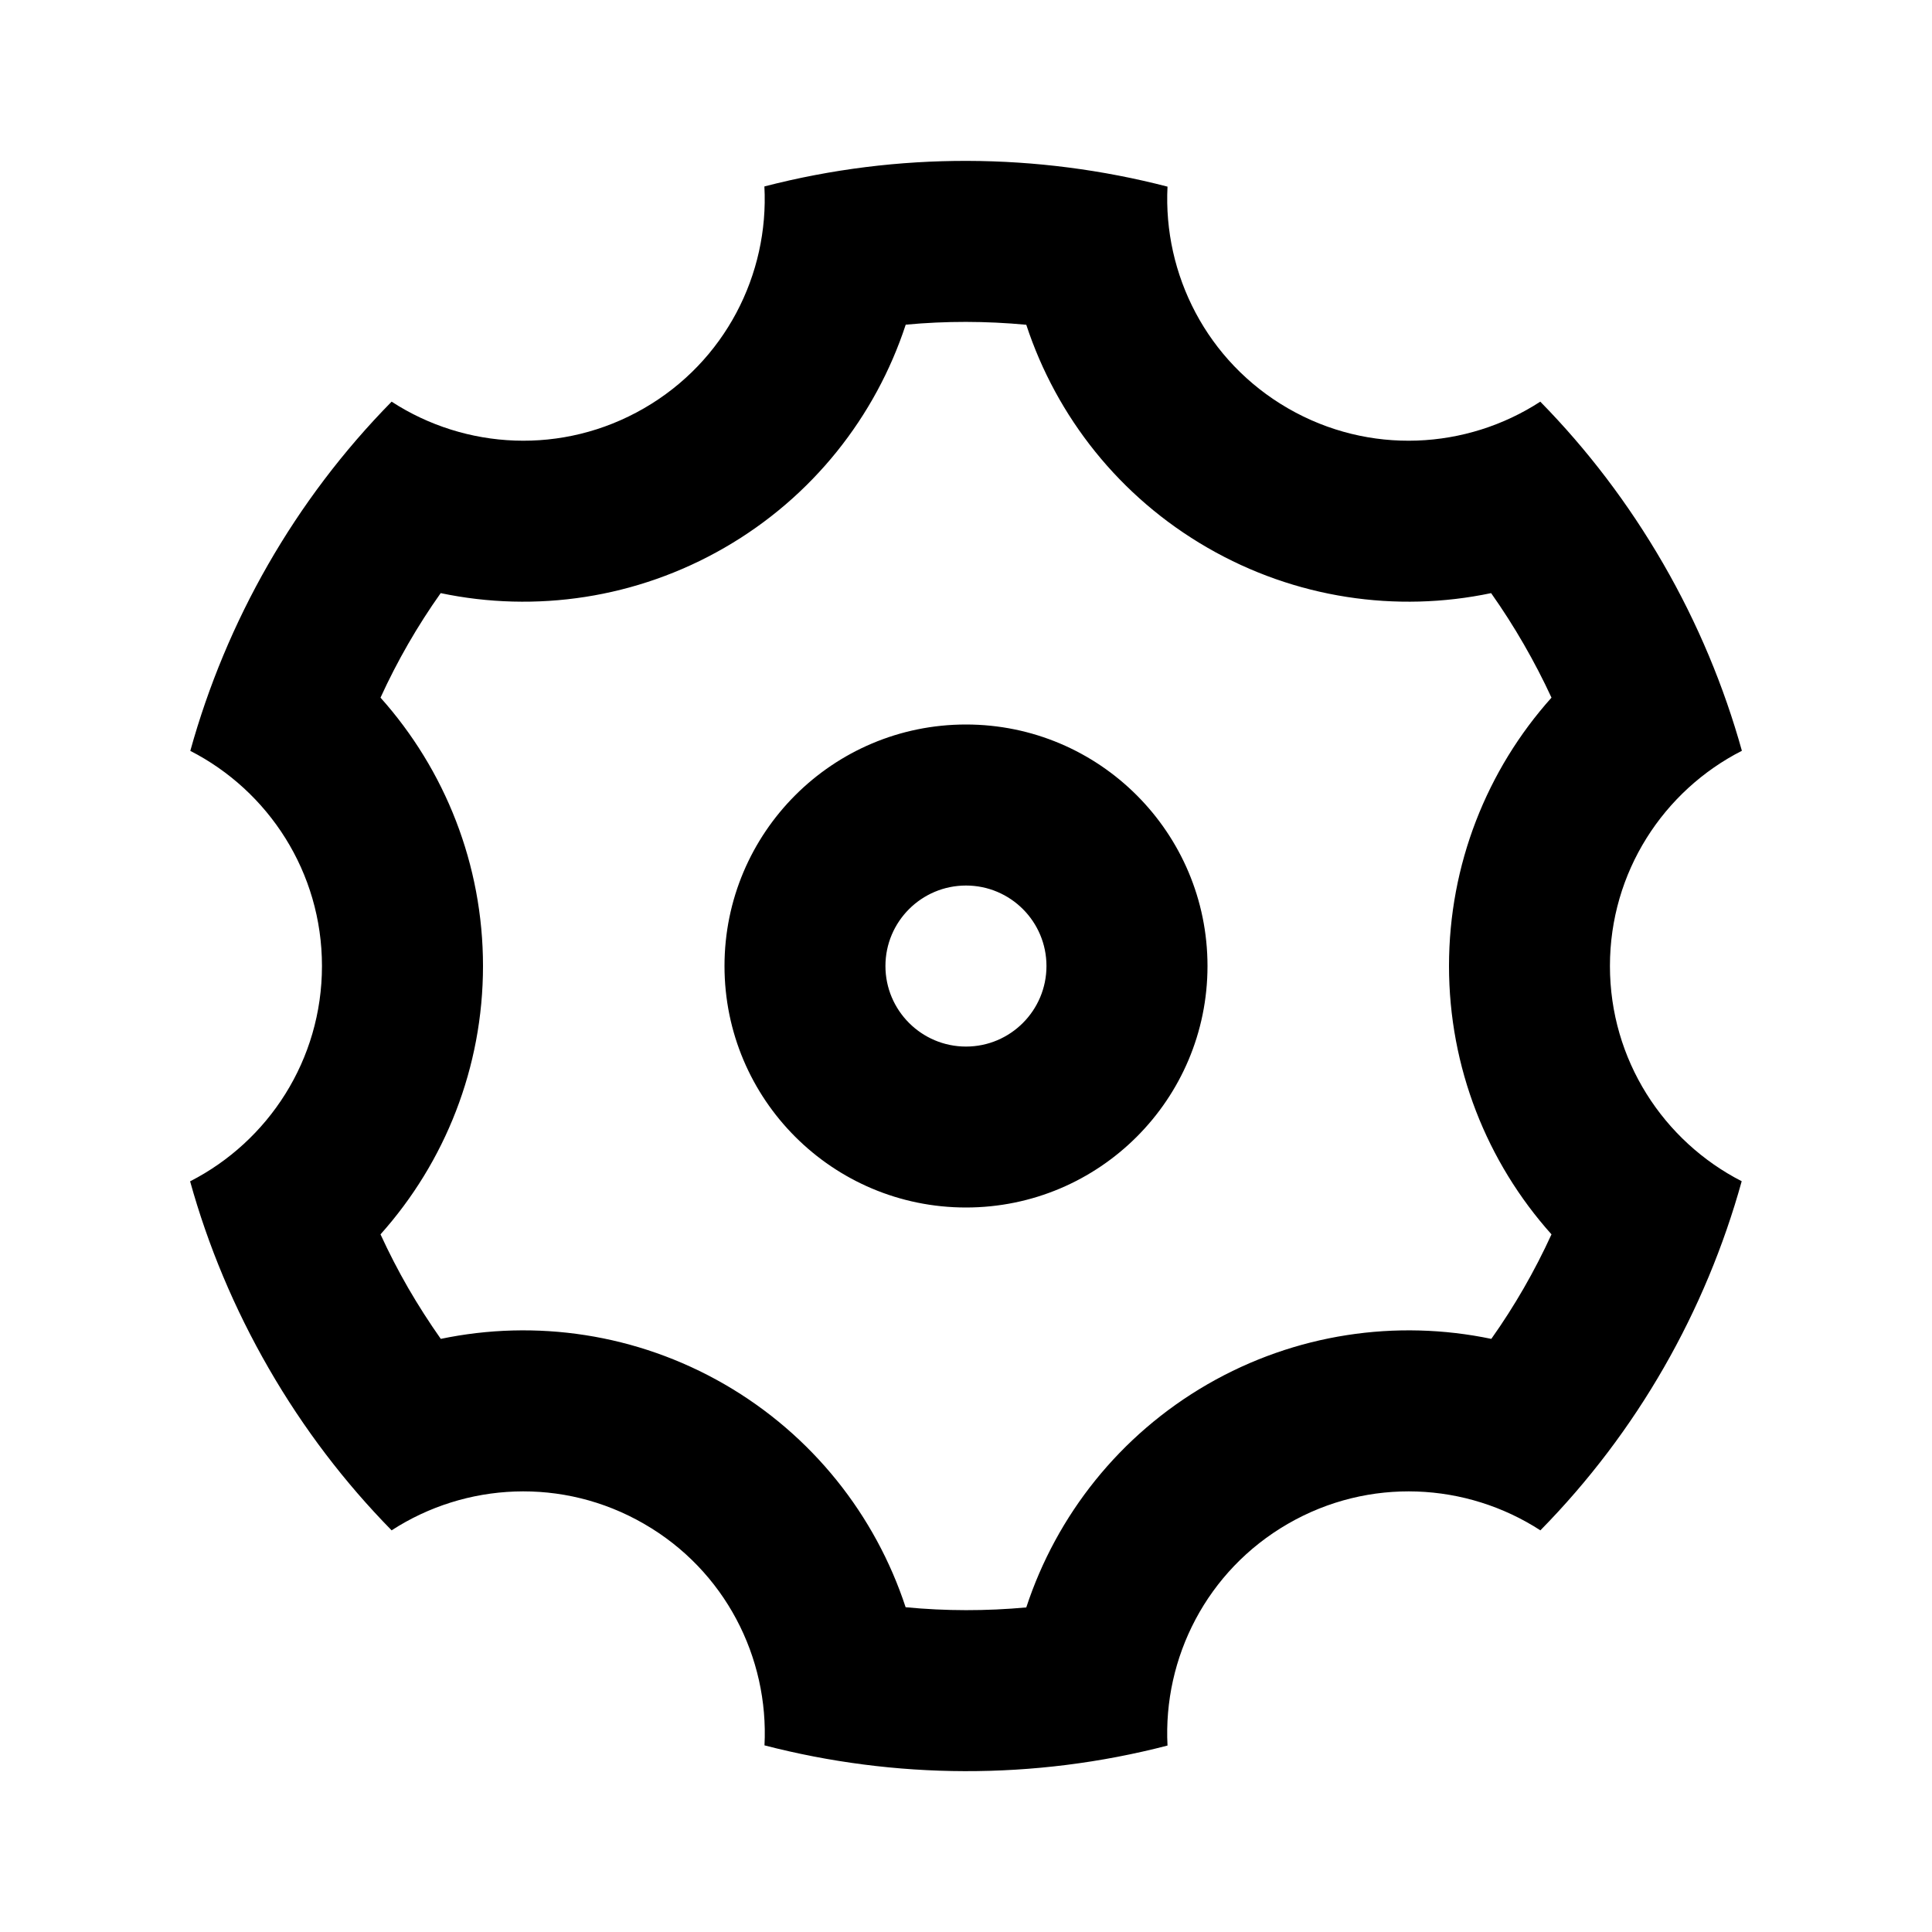 <svg width="20" height="20" viewBox="0 0 20 20" fill="none" xmlns="http://www.w3.org/2000/svg">
<path d="M2.783 14.167C2.423 13.543 2.152 12.892 1.968 12.229C2.778 11.815 3.333 10.972 3.333 10C3.333 9.029 2.779 8.187 1.97 7.773C2.342 6.431 3.049 5.18 4.054 4.158C4.817 4.654 5.824 4.713 6.666 4.227C7.508 3.741 7.961 2.839 7.913 1.93C9.301 1.571 10.737 1.583 12.086 1.932C12.04 2.84 12.492 3.741 13.333 4.227C14.175 4.713 15.182 4.654 15.945 4.158C16.428 4.65 16.856 5.21 17.217 5.834C17.577 6.457 17.847 7.109 18.032 7.772C17.221 8.185 16.666 9.028 16.666 10C16.666 10.972 17.221 11.814 18.03 12.228C17.658 13.57 16.951 14.82 15.946 15.842C15.182 15.347 14.175 15.288 13.333 15.774C12.491 16.26 12.039 17.162 12.086 18.07C10.698 18.43 9.262 18.417 7.914 18.068C7.96 17.16 7.508 16.259 6.666 15.774C5.824 15.288 4.817 15.347 4.054 15.842C3.572 15.351 3.143 14.791 2.783 14.167ZM7.5 14.33C8.409 14.855 9.062 15.686 9.375 16.638C9.79 16.678 10.209 16.678 10.624 16.64C10.937 15.687 11.59 14.856 12.5 14.33C13.41 13.805 14.456 13.655 15.438 13.86C15.679 13.52 15.887 13.158 16.061 12.778C15.392 12.031 15 11.05 15 10C15 8.95 15.392 7.969 16.061 7.222C15.974 7.034 15.878 6.849 15.773 6.667C15.668 6.485 15.556 6.31 15.436 6.14C14.455 6.346 13.409 6.195 12.5 5.67C11.59 5.145 10.937 4.315 10.624 3.362C10.209 3.323 9.791 3.322 9.376 3.361C9.063 4.314 8.41 5.145 7.5 5.67C6.59 6.195 5.544 6.346 4.562 6.14C4.321 6.48 4.112 6.843 3.939 7.222C4.607 7.969 5 8.95 5 10C5 11.05 4.607 12.031 3.939 12.778C4.026 12.967 4.121 13.152 4.226 13.334C4.331 13.515 4.444 13.691 4.563 13.86C5.545 13.655 6.59 13.805 7.5 14.33ZM10 12.5C8.619 12.5 7.5 11.381 7.5 10C7.5 8.62 8.619 7.5 10 7.5C11.38 7.5 12.5 8.62 12.5 10C12.5 11.381 11.38 12.5 10 12.5ZM10 10.834C10.46 10.834 10.833 10.46 10.833 10C10.833 9.54 10.46 9.167 10 9.167C9.54 9.167 9.166 9.54 9.166 10C9.166 10.46 9.54 10.834 10 10.834Z" fill="black"/>
</svg>

